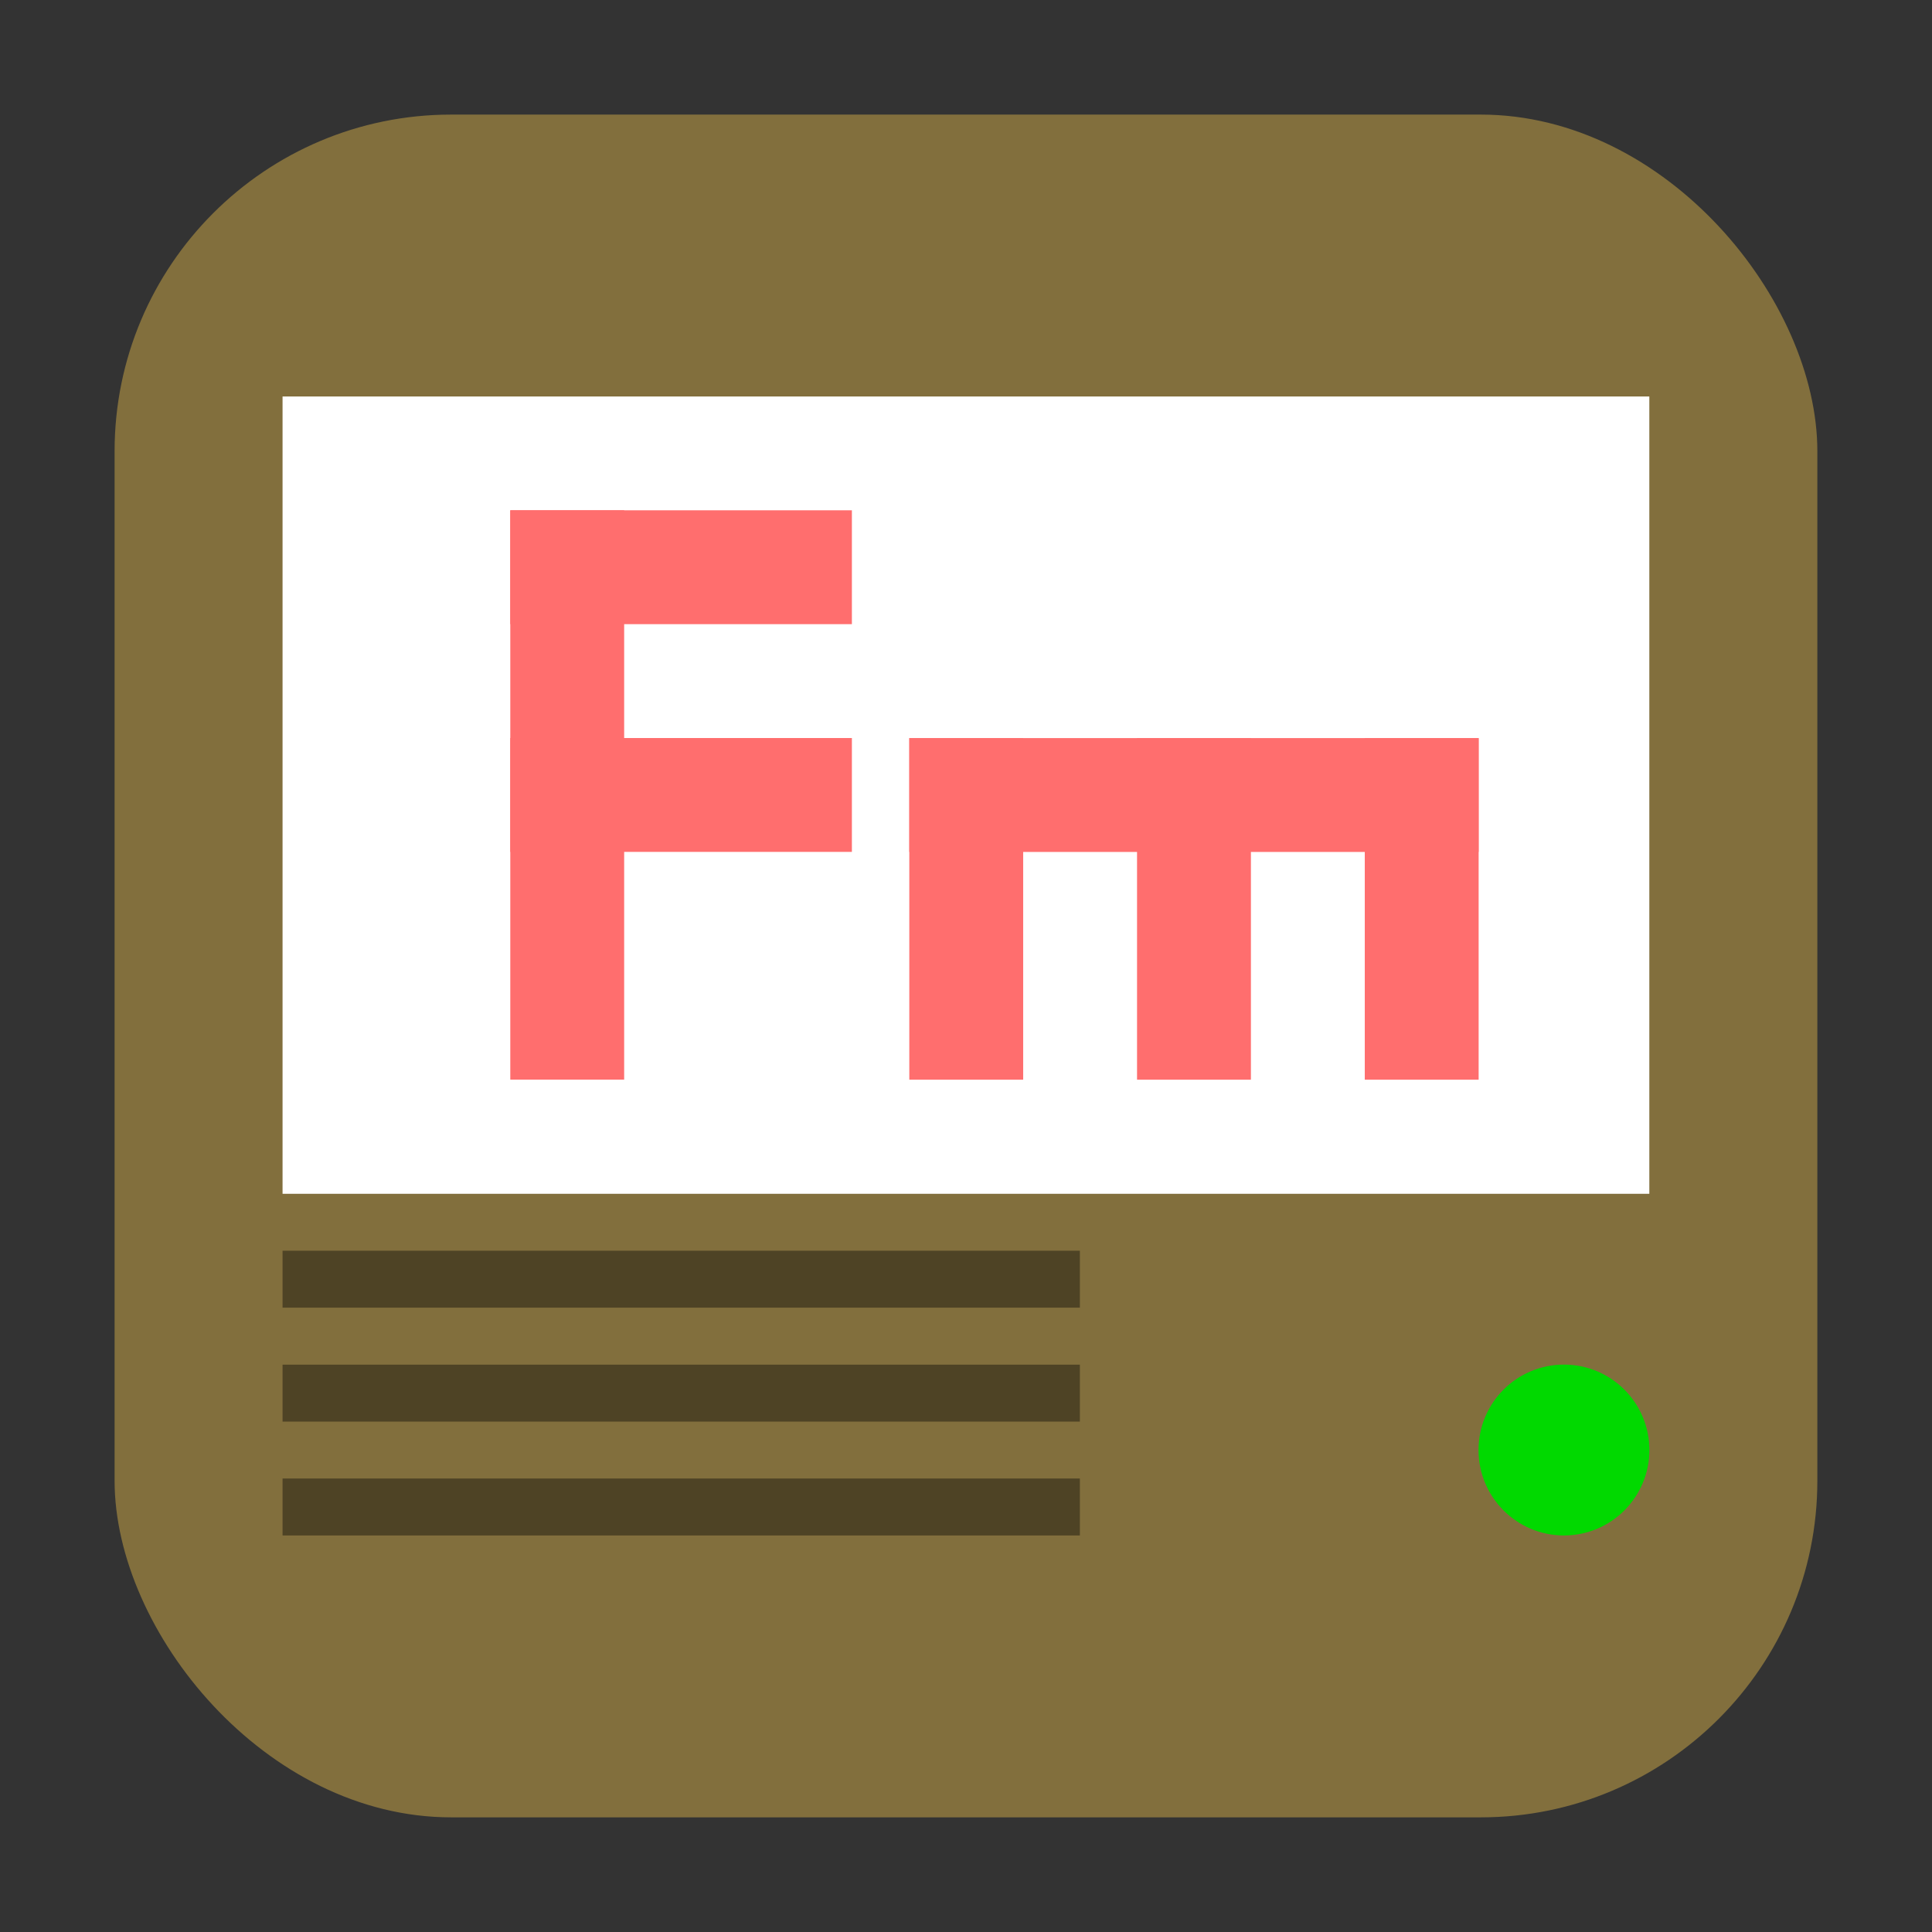 <?xml version="1.0" encoding="UTF-8" standalone="no"?>
<svg
   xmlns:dc="http://purl.org/dc/elements/1.1/"
   xmlns:cc="http://creativecommons.org/ns#"
   xmlns:rdf="http://www.w3.org/1999/02/22-rdf-syntax-ns#"
   xmlns:svg="http://www.w3.org/2000/svg"
   xmlns="http://www.w3.org/2000/svg"
   xmlns:sodipodi="http://sodipodi.sourceforge.net/DTD/sodipodi-0.dtd"
   xmlns:inkscape="http://www.inkscape.org/namespaces/inkscape"
   height="32"
   width="32"
   version="1"
   id="svg38"
   sodipodi:docname="fmit.svg"
   inkscape:version="0.92.1 r">
  <rect width="100%" height="100%" fill="#333333" stroke="none"/>
  <defs
     id="defs42" />
  <sodipodi:namedview
     pagecolor="#ffffff"
     bordercolor="#666666"
     borderopacity="1"
     objecttolerance="10"
     gridtolerance="10"
     guidetolerance="10"
     inkscape:pageopacity="0"
     inkscape:pageshadow="2"
     inkscape:window-width="640"
     inkscape:window-height="480"
     id="namedview40"
     showgrid="false"
     inkscape:zoom="8.8125"
     inkscape:cx="-5.5602837"
     inkscape:cy="16"
     inkscape:current-layer="svg38" />
  <rect
     style="opacity:1;fill:#826f3d;fill-opacity:1;fill-rule:evenodd;stroke:none;stroke-width:1.035;stroke-linecap:round;stroke-linejoin:bevel;stroke-miterlimit:4;stroke-dasharray:none;stroke-dashoffset:0;stroke-opacity:1"
     id="rect4497-3"
     width="28.203"
     height="28.203"
     x="1.898"
     y="1.898"
     ry="5.575" />
  <g
     id="g4541"
     transform="translate(50.723,-1.135)">
    <rect
       style="fill:#ffffff;stroke-width:1"
       id="rect6"
       x="-46.043"
       y="7.702"
       width="22.638"
       height="13.206" />
    <g
       style="fill:#ff6e6e;stroke-width:1.06"
       id="g14"
       transform="matrix(0.943,0,0,0.943,-48.872,2.043)">
      <rect
         style="stroke-width:1.06"
         id="rect8"
         x="12"
         y="-13"
         width="2"
         height="6"
         transform="rotate(90)" />
      <rect
         style="stroke-width:1.06"
         id="rect10"
         x="8"
         y="-13"
         width="2"
         height="6"
         transform="rotate(90)" />
      <rect
         style="stroke-width:1.06"
         id="rect12"
         height="10"
         x="7"
         width="2"
         y="8" />
    </g>
    <circle
       style="fill:#01d900;stroke-width:1"
       id="circle16"
       r="1.415"
       cx="-24.819"
       cy="25.152" />
    <rect
       style="opacity:0.4;stroke-width:1"
       id="rect18"
       x="-46.043"
       y="21.851"
       width="13.206"
       height="0.943" />
    <g
       style="fill:#ff6e6e;stroke-width:1.06"
       id="g32"
       transform="matrix(0,0.943,-0.943,0,-18.688,6.759)">
      <rect
         style="stroke-width:1.06"
         id="rect24"
         x="16"
         y="-13"
         width="2"
         height="6"
         transform="rotate(90)" />
      <rect
         style="stroke-width:1.06"
         id="rect26"
         x="12"
         y="-13"
         width="2"
         height="6"
         transform="rotate(90)" />
      <rect
         style="stroke-width:1.06"
         id="rect28"
         x="8"
         y="-13"
         width="2"
         height="6"
         transform="rotate(90)" />
      <rect
         style="stroke-width:1.06"
         id="rect30"
         height="10"
         x="7"
         width="2"
         y="8" />
    </g>
    <rect
       style="opacity:0.4;stroke-width:1"
       id="rect34"
       x="-46.043"
       y="23.738"
       width="13.206"
       height="0.943" />
    <rect
       style="opacity:0.4;stroke-width:1"
       id="rect36"
       x="-46.043"
       y="25.624"
       width="13.206"
       height="0.943" />
  </g>
</svg>
